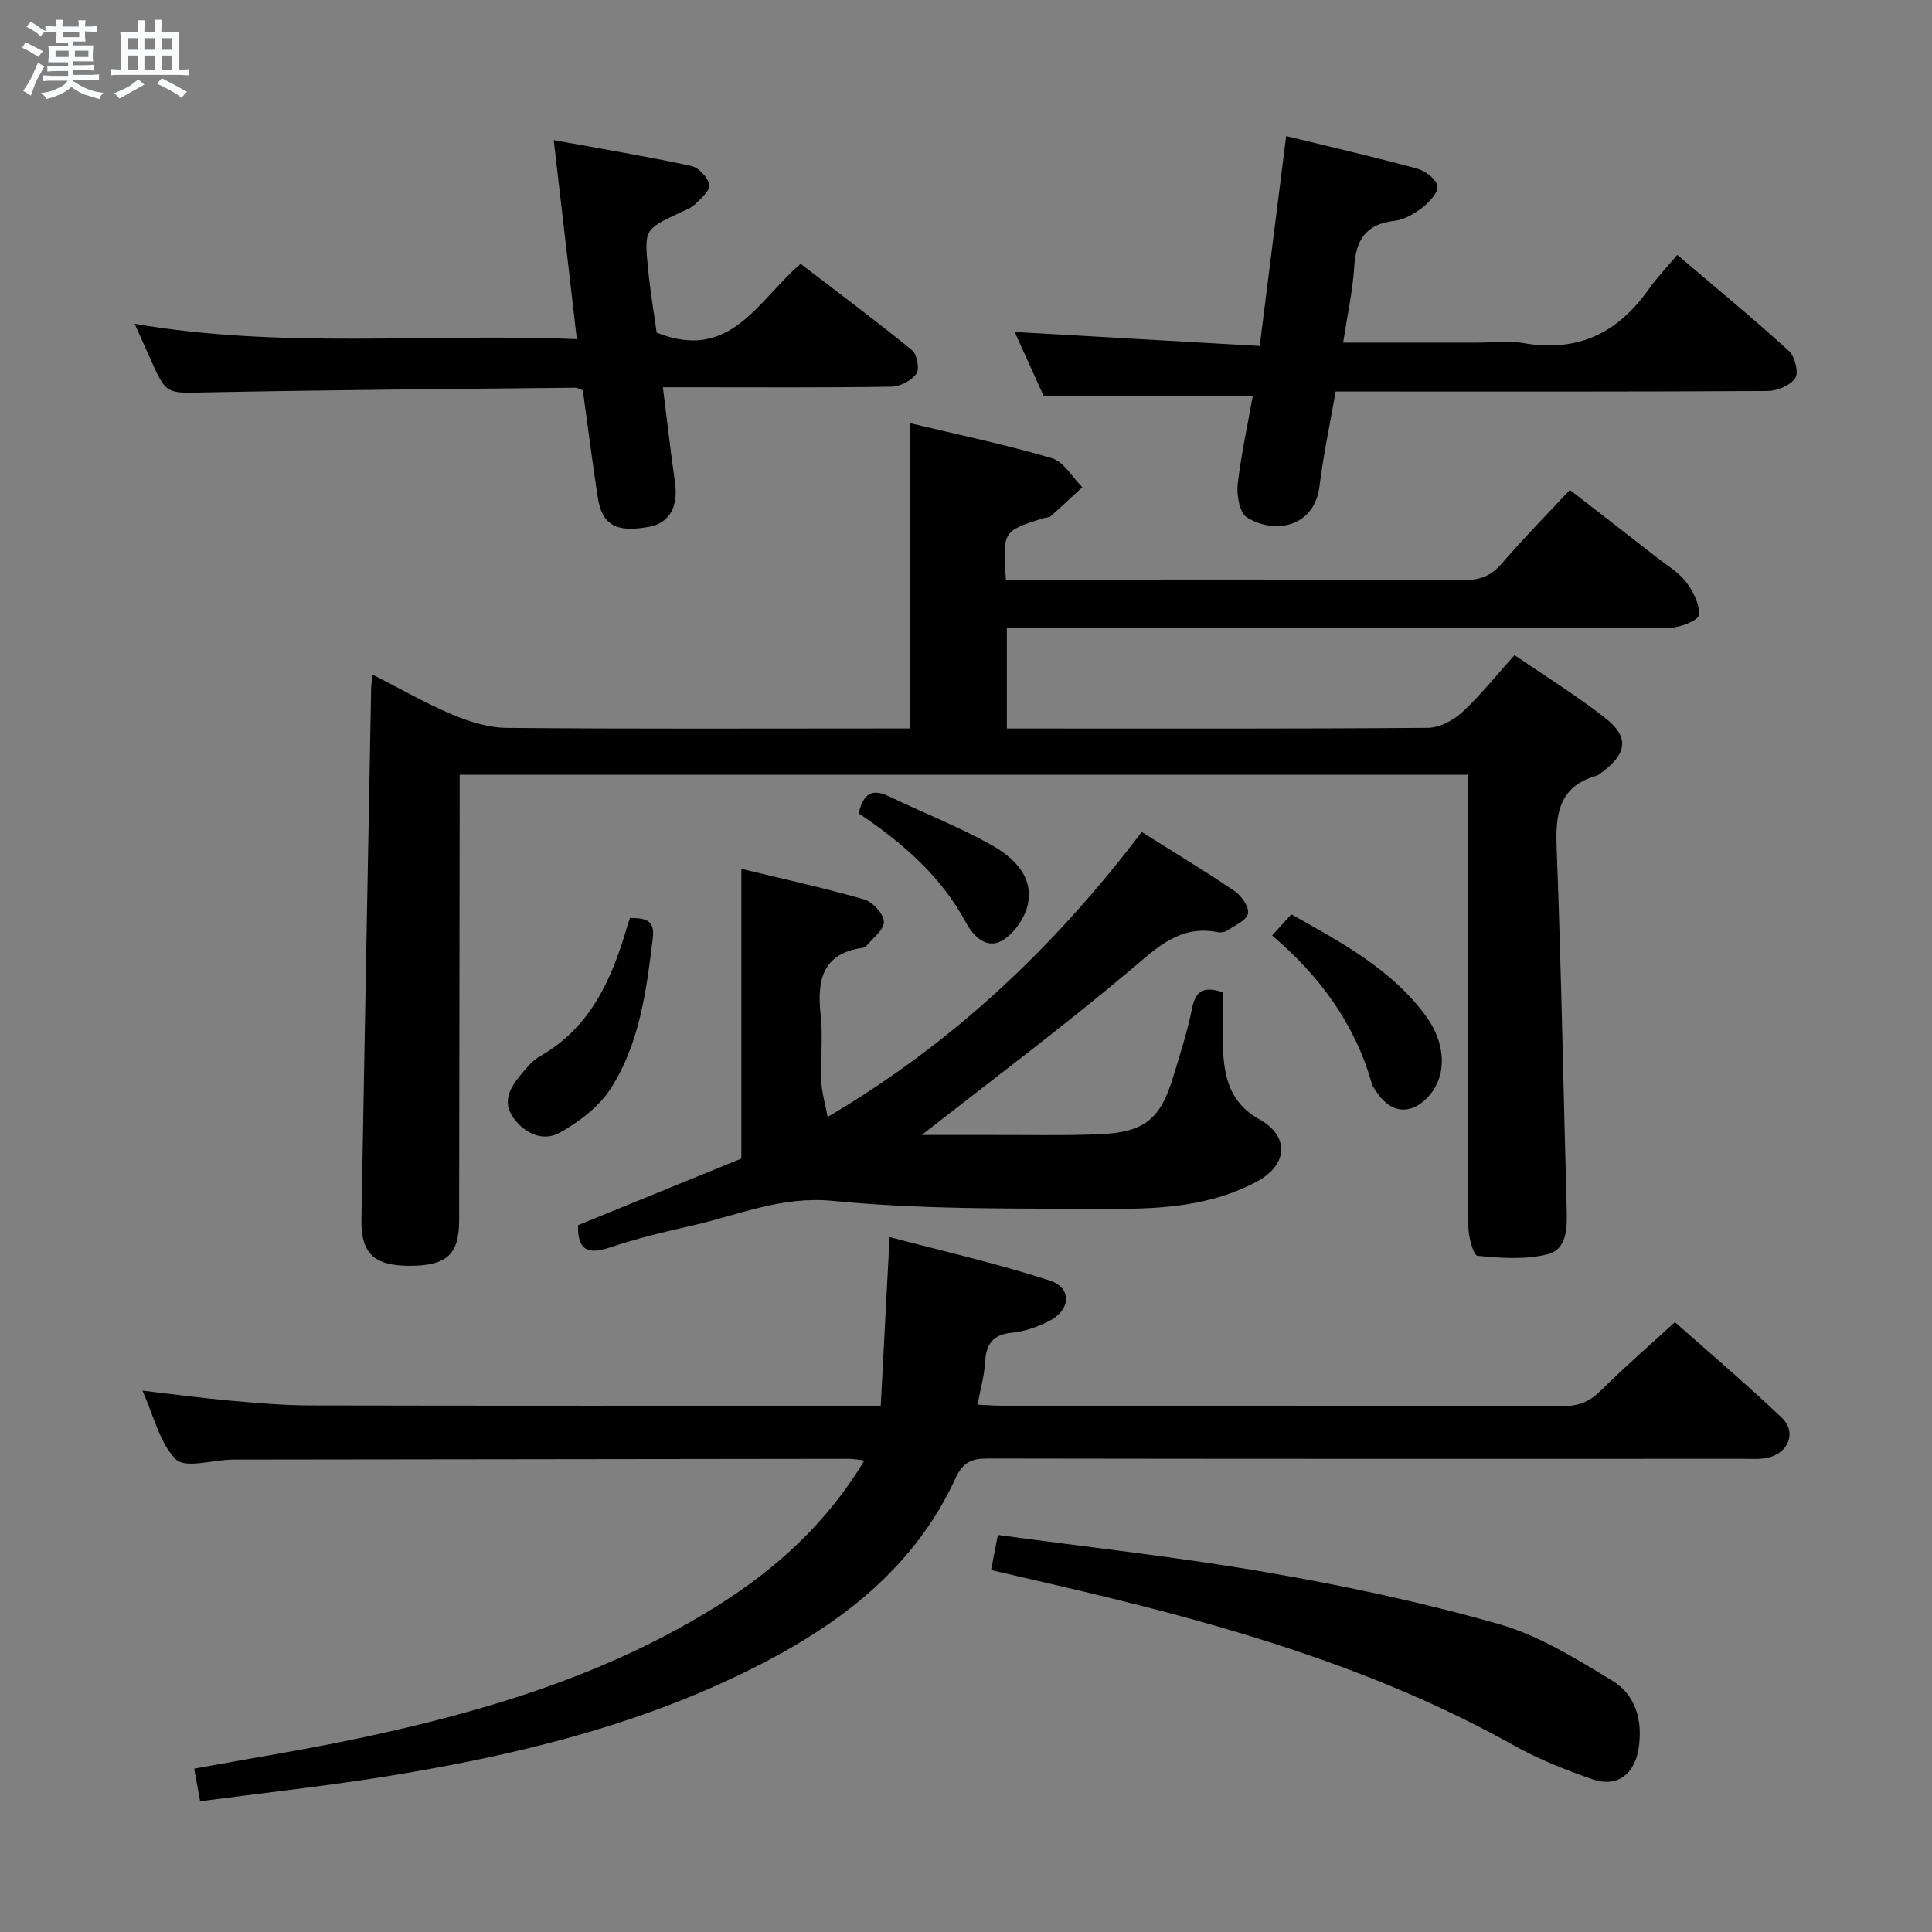 <svg enable-background="new 0 0 400 400" viewBox="0 0 400 400" xmlns="http://www.w3.org/2000/svg"><rect x="0" y="0" width="400" height="400" fill="#808080" stroke="none"/><path d="m6.8 9.5c.6.3 1.3.7 2.1 1.1-.4.4-.7.8-.9 1.2-.7-.4-1.3-.8-1.8-1.1s-1.1-.6-1.6-.8c.2-.4.5-.8.7-1.2.4.2.8.5 1.5.8zm.9 6.9c-.3.6-.5 1.1-.7 1.7s-.4 1.1-.6 1.7c-.6-.4-1.1-.7-1.6-1 .7-1 1.2-1.8 1.5-2.4.3-.5.6-1.1.8-1.7.3-.6.5-1.2.8-1.8.3.3.8.6 1.3.8-.7 1.3-1.2 2.2-1.5 2.7zm.1-11c.4.3 1 .7 1.7 1.1-.5.2-.8.6-1.1 1.1-.5-.6-1-1-1.4-1.2s-.9-.6-1.5-.8c.2-.4.5-.7.9-1.1.5.3.9.6 1.4.9zm10.5 13.1c1 .4 2 .6 3.1.7-.4.4-.7.8-.8 1.3-.9-.2-1.9-.6-3-.9-1-.4-2-.9-2.8-1.6-.5.4-1.1.9-1.9 1.3s-1.9.9-3.3 1.2c-.1-.3-.5-.8-1.1-1.3 1 0 2.1-.3 3.2-.8 1.2-.5 1.9-1 2.3-1.7h-3.2c-.4 0-1 0-2 .1v-1.2c1 0 1.7.1 2 .1h3.3v-1h-2.3c-.2 0-.9 0-2 .1v-1.2c1.2 0 1.9.1 2 .1h2.3v-.8h-4.1c0-.7.1-1.2.1-1.6 0-.5 0-1.1-.1-1.8h4.1v-.7h-2.5c0-.6.1-1.1.1-1.6v-.6h-.5c-.4 0-1 0-1.8.1v-1.3c1.2 0 1.9.1 2.1.1h.2c0-.3 0-.8-.1-1.4h1.4c0 .6-.1 1-.1 1.4h3.4c0-.4 0-.8-.1-1.3h1.5c0 .4-.1.9-.1 1.3.7 0 1.5 0 2.5-.1v1.2c-1 0-1.8-.1-2.5-.1v.6c0 .3 0 .8.1 1.5h-2.5v.8h4.1c0 .7-.1 1.3-.1 1.8s0 1 .1 1.5h-4.1v.8h1.4c.8 0 1.8 0 2.9-.1v1.2c-1 0-1.9-.1-2.8-.1h-1.5v1h3.2c.3 0 1 0 2.1-.1v1.2c-1.1 0-1.8-.1-2.1-.1h-3.4l-.1.1c1.4 1 2.4 1.5 3.4 1.9zm-4.1-6.7v-1.3h-2.7v1.3zm2.2-4.1v-1.1h-3.4v1.1zm1.9 4.1v-1.3h-2.8v1.3z" fill="#fafbfc"/><path d="m37 6.7v2.3 5.4c1 0 1.8 0 2.2-.1v1.3c-.6 0-1.5-.1-2.5-.1h-11.9c-.7 0-1.3 0-1.8.1v-1.3c.5 0 1.1.1 2 .1v-5.2c0-1 0-1.8-.1-2.5h3.7c0-1.3 0-2.1-.1-2.5h1.5c0 .4-.1 1.3-.1 2.5h2.2c0-1.2 0-2.1-.1-2.6h1.5c0 .4-.1 1.3-.1 2.6zm-12.3 13.7c-.3-.4-.7-.8-1.1-1.1 1.1-.4 2.1-.9 2.9-1.3.8-.5 1.5-1 2.1-1.6.4.4.9.8 1.3 1.1-2.5 1.4-4.2 2.4-5.2 2.9zm3.9-10.1v-2.4h-2.2v2.4zm0 4.1v-2.9h-2.2v2.9zm3.5-4.1v-2.4h-2.2v2.4zm0 4.1v-2.9h-2.2v2.9zm.4 2.9 1-1.1c.6.3 1.4.7 2.5 1.3s2 1.1 2.7 1.5c-.4.4-.8.8-1.1 1.3-.8-.8-2.5-1.7-5.1-3zm3.1-7v-2.4h-2.1v2.4zm0 4.1v-2.9h-2.1v2.9z" fill="#fafbfc"/><g fill="#000001"><path d="m304 160.41c-69.71 0-138.81 0-208.83 0v5.74c-.04 28.83-.07 57.65-.11 86.48-.01 7.11-2.57 9.44-10.25 9.44-7.44-.01-10.11-2.55-9.98-9.76.65-36.61 1.33-73.23 2.01-109.84.01-.66.12-1.32.26-2.82 5.72 2.91 10.98 5.95 16.53 8.29 3.54 1.49 7.5 2.73 11.28 2.76 25.99.24 51.99.12 77.98.12h5.59c0-21.09 0-41.79 0-63.19 9.81 2.35 19.66 4.4 29.28 7.23 2.49.73 4.24 3.94 6.33 6.02-2.19 2.02-4.37 4.06-6.6 6.03-.33.29-.96.21-1.44.36-8.47 2.69-8.47 2.7-7.79 12.73h4.67c30.16 0 60.32-.05 90.48.08 3.34.01 5.51-1.05 7.64-3.54 4.32-5.04 9-9.78 13.97-15.11 6.03 4.67 12.03 9.31 18.01 13.98 2.1 1.64 4.51 3.07 6.09 5.13 1.46 1.91 2.83 4.62 2.6 6.81-.11 1.1-3.85 2.6-5.95 2.61-43.66.15-87.31.11-130.97.11-1.98 0-3.97 0-6.34 0v20.76h4.7c27.49 0 54.99.08 82.48-.14 2.4-.02 5.25-1.54 7.09-3.23 3.77-3.48 6.99-7.55 10.84-11.83 6.35 4.36 12.83 8.36 18.79 13.04 4.97 3.9 4.51 7.32-.61 11.17-.4.3-.81.65-1.27.78-7.74 2.25-8.46 7.9-8.19 14.93.95 24.94 1.39 49.89 2.08 74.84.11 3.83.09 8.28-3.99 9.3-4.6 1.15-9.68.78-14.48.31-.85-.08-1.88-3.94-1.89-6.05-.1-29.16-.04-58.32-.02-87.48.01-1.84.01-3.66.01-6.06z"/><path d="m41.44 372.93c-.49-2.66-.84-4.58-1.24-6.75 11.41-2.09 22.86-3.91 34.2-6.31 26.11-5.53 51.5-13.17 74.34-27.55 12.09-7.62 22.45-17.04 30.22-29.94-1.36-.16-2.26-.35-3.16-.35-42.15.04-84.31.1-126.46.16-.5 0-1-.01-1.5.01-3.92.1-9.48 1.86-11.41-.05-3.39-3.36-4.56-8.96-6.94-14.23 6.66.77 12.53 1.57 18.43 2.09 5.46.49 10.95.96 16.42.97 37.82.08 75.65.05 113.47.05h4.54c.6-11.44 1.18-22.59 1.83-34.91 10.67 2.83 22.05 5.4 33.11 8.98 4.74 1.54 4.43 6.15-.16 8.45-2.34 1.17-4.98 2.12-7.56 2.36-4.01.38-5.41 2.35-5.62 6.12-.15 2.79-.96 5.54-1.56 8.78 1.74.08 3.32.22 4.9.22 38.82.01 77.65-.03 116.47.08 3.3.01 5.53-1.06 7.81-3.33 4.72-4.69 9.76-9.06 15.2-14.04 6.85 6.07 14.68 12.7 22.11 19.76 3.16 3 1.43 7.37-2.9 8.31-1.6.35-3.31.22-4.97.22-52.15.01-104.3.03-156.46-.06-3.34-.01-5.16.71-6.72 4.09-8.98 19.5-25.31 31.25-43.94 40.31-23.99 11.66-49.66 17.6-75.81 21.71-12.11 1.87-24.29 3.22-36.64 4.85z"/><path d="m171.35 231.25c26.13-15.39 47.06-35.31 65.03-58.99 6.72 4.23 13.11 8.07 19.27 12.26 1.41.96 3.04 3.34 2.73 4.63-.34 1.45-2.73 2.46-4.32 3.52-.5.34-1.32.45-1.93.33-7.88-1.57-12.58 3.2-18.07 7.82-14.08 11.85-28.83 22.89-43.21 34.16 4.4 0 9.6.01 14.8 0 7.33-.02 14.67.16 21.99-.15 9.34-.39 12.65-3.14 15.29-11.98 1.38-4.61 2.91-9.21 3.83-13.91.71-3.64 2.28-4.9 6.41-3.5 0 3.7-.14 7.65.03 11.59.25 5.98 1.41 11.29 7.49 14.68 6.32 3.52 6.01 9.41-.4 12.88-9.37 5.07-19.77 5.74-30.07 5.69-19.27-.1-38.63.22-57.76-1.65-10.65-1.04-19.45 2.9-28.99 5.07-5.82 1.32-11.66 2.71-17.31 4.61-4.66 1.56-6.61.32-6.49-4.65 11.57-4.72 23.22-9.47 33.82-13.79 0-20.35 0-39.88 0-59.98 7.9 1.91 16.73 3.84 25.4 6.32 1.77.5 4.11 3.05 4.11 4.65 0 1.73-2.43 3.47-3.81 5.2-.09.11-.3.13-.47.16-8.36 1.13-9.61 6.58-8.82 13.78.5 4.61-.03 9.33.15 13.99.1 2.2.77 4.4 1.3 7.26z"/><path d="m259.38 81.96c-14.51 0-28.56 0-43.31 0-1.79-3.94-3.95-8.71-6-13.23 16.96.97 33.64 1.92 50.74 2.9 1.9-15.03 3.66-28.98 5.48-43.46 9.2 2.25 18.21 4.32 27.14 6.75 1.68.46 3.95 2.18 4.17 3.6.21 1.33-1.69 3.35-3.13 4.47-1.66 1.29-3.77 2.51-5.81 2.74-5.88.67-7.93 3.95-8.28 9.5-.32 5.08-1.44 10.1-2.3 15.71h27.77c3.17 0 6.41-.46 9.48.08 11.17 2 19.56-1.99 25.96-11.07 1.71-2.43 3.8-4.59 5.97-7.18 8.32 7.08 15.88 13.3 23.1 19.88 1.25 1.13 2.08 4.47 1.33 5.62-1.01 1.53-3.75 2.67-5.76 2.68-27.49.17-54.99.11-82.48.11-2.15 0-4.31 0-6.92 0-1.15 6.64-2.54 13.08-3.34 19.6-1.02 8.39-9.14 10.08-15.01 6.48-1.52-.93-2.18-4.58-1.93-6.84.71-6.24 2.08-12.4 3.13-18.34z"/><path d="m119.43 70.22c-1.6-13.75-3.12-26.84-4.79-41.21 10.08 1.84 19.33 3.38 28.48 5.35 1.54.33 3.42 2.36 3.75 3.9.24 1.1-1.74 2.82-2.96 4.03-.79.79-1.98 1.19-3.04 1.69-7.4 3.5-7.49 3.5-6.72 11.48.46 4.75 1.26 9.47 1.8 13.41 15.27 6.12 20.9-6.61 29.81-14.25 7.67 5.88 15.48 11.7 23.03 17.85 1.05.86 1.64 3.91.95 4.89-1.02 1.44-3.37 2.67-5.18 2.7-13.82.22-27.65.12-41.48.12-1.78 0-3.57 0-5.84 0 .89 7.03 1.61 13.42 2.52 19.79.7 4.95-1.19 8.33-5.37 9.1-6.84 1.26-9.75-.34-10.64-6.14-1.13-7.37-2.06-14.76-3.08-22.11-.65-.24-1.11-.55-1.57-.55-25.46.28-50.93.46-76.39.97-8.27.17-8.26.56-11.62-7.03-.99-2.25-2.01-4.48-3.21-7.17 30.55 5.25 60.82 1.91 91.55 3.18z"/><path d="m205.19 325.06c.48-2.45.87-4.5 1.41-7.27 18.77 2.56 37.39 4.58 55.81 7.77 16.14 2.79 32.24 6.22 47.98 10.71 8.25 2.35 15.94 7.16 23.39 11.68 4.87 2.95 6.38 8.26 5.47 14.06-.83 5.33-4.43 8.12-9.5 6.38-5.63-1.93-11.25-4.18-16.43-7.08-25.91-14.47-53.88-23.18-82.48-30.22-8.5-2.1-17.04-4.01-25.65-6.03z"/><path d="m263.38 193.69c1.46-1.61 2.65-2.93 3.97-4.39 10.34 5.81 20.6 11.28 27.75 20.88 4.24 5.69 4.52 12.27.91 16.53-3.59 4.23-7.99 3.99-10.99-.62-.36-.55-.82-1.1-.99-1.71-3.5-12.37-10.74-22.28-20.65-30.69z"/><path d="m130.43 190.05c2.92.03 5.19.31 4.74 4.03-1.32 10.89-2.7 21.88-8.72 31.28-2.43 3.79-6.55 6.9-10.56 9.15-3.37 1.88-7.17.28-9.57-3.05-2.43-3.37-.71-6.28 1.49-8.93 1.16-1.4 2.37-2.93 3.91-3.8 10.53-5.96 14.95-15.97 18.11-26.85.18-.61.39-1.2.6-1.83z"/><path d="m177.78 168.4c.94-4.15 2.82-5.18 6.25-3.53 7.01 3.37 14.31 6.21 21.08 9.99 4.49 2.51 8.85 6.33 7.72 12.26-.54 2.83-2.83 6.12-5.29 7.58-3.21 1.9-5.96-.73-7.58-3.74-5.18-9.65-13.19-16.53-22.18-22.56z"/></g></svg>